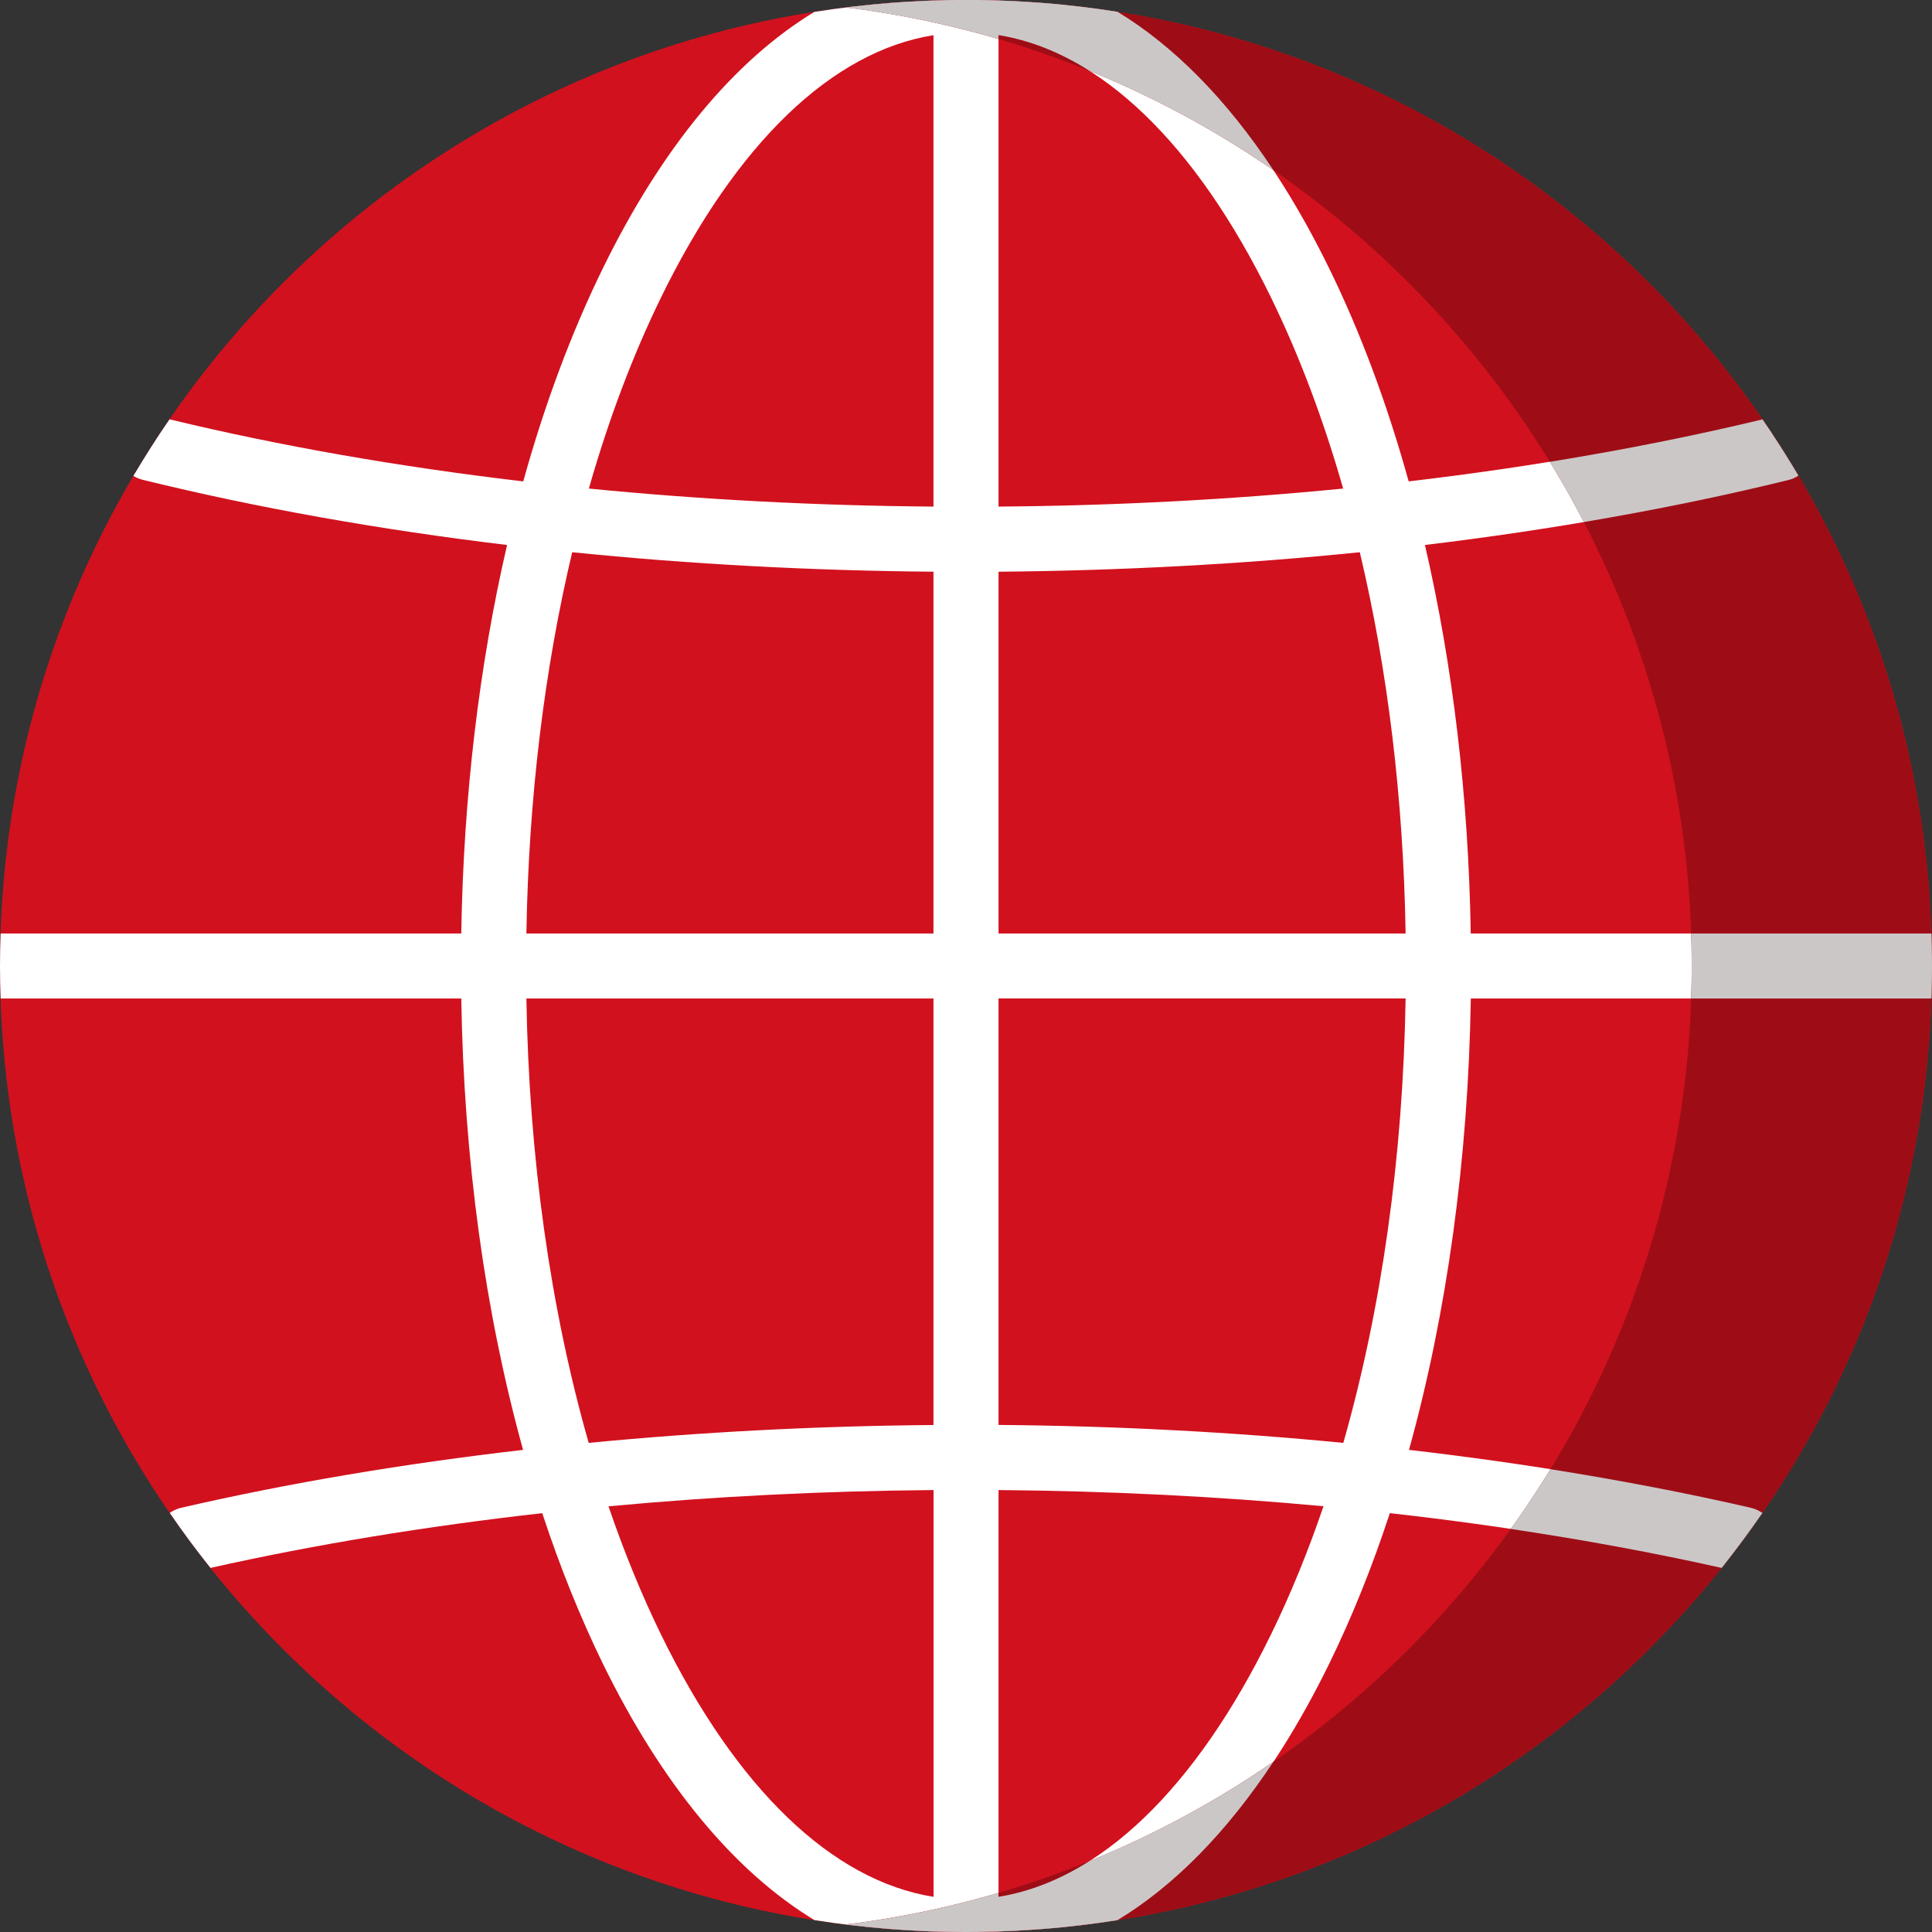 <svg width="24" height="24" viewBox="0 0 24 24" fill="none" xmlns="http://www.w3.org/2000/svg">
    <rect x="0" y="0" width="24" height="24" fill="#333333" stroke="none"/>
    <g clip-path="url(#clip0_190_1355)">
        <path
            d="M12 24C18.627 24 24 18.628 24 12C24 5.373 18.627 0 12 0C5.372 0 0 5.373 0 12C0 18.628 5.372 24 12 24Z"
            fill="#D2111E" />
        <path
            d="M23.992 12.404C23.997 12.27 24 12.135 24 12C24 11.864 23.997 11.73 23.992 11.596H18.27C18.243 9.902 18.048 8.267 17.701 6.77C19.286 6.579 20.804 6.31 22.216 5.963C22.261 5.952 22.303 5.933 22.34 5.908C22.199 5.67 22.05 5.437 21.894 5.209C20.518 5.54 19.041 5.799 17.499 5.98C17.234 5.025 16.904 4.136 16.513 3.337C15.777 1.832 14.877 0.75 13.883 0.148C13.27 0.051 12.641 0 12 0C11.359 0 10.73 0.051 10.116 0.148C9.123 0.75 8.222 1.833 7.487 3.337C7.096 4.136 6.765 5.025 6.5 5.98C4.958 5.799 3.481 5.541 2.106 5.209C1.948 5.438 1.799 5.673 1.657 5.912C1.691 5.933 1.73 5.949 1.771 5.96C3.187 6.308 4.71 6.579 6.299 6.77C5.952 8.267 5.757 9.903 5.73 11.596H0.008C0.003 11.73 0 11.864 0 12C0 12.135 0.003 12.27 0.008 12.404H5.73C5.762 14.396 6.026 16.309 6.498 18.011C5.015 18.182 3.587 18.422 2.252 18.73C2.199 18.742 2.15 18.765 2.109 18.794C2.269 19.028 2.438 19.256 2.615 19.477C3.913 19.186 5.297 18.959 6.736 18.797C6.954 19.46 7.205 20.084 7.487 20.663C8.223 22.167 9.124 23.25 10.117 23.852C10.731 23.949 11.36 24 12.001 24C12.642 24 13.271 23.949 13.884 23.852C14.878 23.25 15.778 22.167 16.514 20.663C16.797 20.084 17.048 19.459 17.265 18.797C18.704 18.958 20.088 19.186 21.387 19.477C21.563 19.256 21.732 19.028 21.893 18.794C21.851 18.764 21.803 18.742 21.75 18.73C20.414 18.423 18.987 18.182 17.503 18.011C17.975 16.309 18.239 14.396 18.271 12.404H23.994H23.992ZM11.596 23.563C10.339 23.362 9.15 22.224 8.213 20.308C7.97 19.811 7.752 19.277 7.559 18.712C8.874 18.589 10.228 18.521 11.597 18.51V23.563H11.596ZM11.596 17.702C10.143 17.714 8.706 17.789 7.313 17.924C6.838 16.262 6.571 14.376 6.539 12.404H11.596V17.702ZM11.596 11.596H6.539C6.566 9.927 6.761 8.321 7.108 6.86C8.564 7.008 10.069 7.089 11.596 7.102V11.596ZM11.596 6.293C10.139 6.282 8.704 6.206 7.315 6.069C7.56 5.211 7.861 4.412 8.213 3.692C9.15 1.776 10.338 0.638 11.596 0.437V6.294V6.293ZM12.404 0.436C13.661 0.638 14.85 1.775 15.787 3.692C16.139 4.412 16.44 5.211 16.685 6.069C15.296 6.206 13.86 6.282 12.404 6.293V0.437V0.436ZM15.787 20.307C14.85 22.224 13.661 23.361 12.404 23.563V18.51C13.773 18.521 15.126 18.589 16.441 18.711C16.248 19.276 16.03 19.811 15.787 20.307H15.787ZM16.687 17.924C15.293 17.788 13.857 17.713 12.404 17.701V12.403H17.461C17.429 14.376 17.162 16.261 16.687 17.924ZM12.404 11.596V7.102C13.931 7.089 15.436 7.008 16.892 6.86C17.239 8.321 17.434 9.927 17.461 11.596H12.404Z"
            fill="white" />
        <path
            d="M12 0C11.495 0 10.996 0.031 10.508 0.092C16.431 0.827 21.015 5.878 21.015 12C21.015 18.122 16.431 23.172 10.508 23.907C10.996 23.968 11.495 24 12 24C18.628 24 24 18.627 24 12C24 5.373 18.627 0 12 0Z"
            fill="#9E0D16" />
        <path
            d="M21.748 18.73C20.949 18.546 20.117 18.387 19.26 18.251C19.105 18.505 18.94 18.752 18.767 18.993C19.67 19.128 20.547 19.289 21.386 19.477C21.428 19.424 21.469 19.371 21.51 19.318C21.515 19.311 21.52 19.305 21.525 19.298C21.652 19.133 21.774 18.965 21.892 18.794C21.85 18.765 21.802 18.742 21.748 18.73Z"
            fill="#CCC7C7" />
        <path
            d="M23.992 11.596H21.008C21.012 11.73 21.015 11.865 21.015 12C21.015 12.136 21.012 12.27 21.008 12.404H23.992C23.994 12.348 23.996 12.292 23.997 12.236C23.999 12.158 24 12.079 24 12C24 11.921 23.999 11.843 23.997 11.764C23.996 11.708 23.994 11.652 23.992 11.596Z"
            fill="#CCC7C7" />
        <path
            d="M11.714 0.004C11.662 0.005 11.612 0.007 11.561 0.008C11.536 0.009 11.511 0.01 11.486 0.011C11.434 0.014 11.381 0.016 11.329 0.019C11.309 0.02 11.288 0.021 11.268 0.022C11.196 0.026 11.125 0.032 11.053 0.037C11.043 0.038 11.032 0.039 11.02 0.04C10.959 0.045 10.897 0.05 10.836 0.056C10.816 0.058 10.796 0.061 10.775 0.063C10.72 0.068 10.666 0.074 10.611 0.08C10.593 0.082 10.575 0.085 10.558 0.086C10.542 0.088 10.526 0.091 10.51 0.093C11.159 0.173 11.791 0.305 12.404 0.485V0.436C12.789 0.498 13.168 0.648 13.536 0.881C14.344 1.21 15.109 1.625 15.818 2.113C15.236 1.233 14.582 0.571 13.883 0.147C13.822 0.137 13.761 0.128 13.7 0.119C13.674 0.116 13.647 0.112 13.621 0.108C13.563 0.101 13.506 0.093 13.449 0.086C13.417 0.082 13.385 0.079 13.352 0.075C13.298 0.069 13.244 0.063 13.189 0.057C13.109 0.049 13.03 0.042 12.95 0.036C12.911 0.033 12.871 0.031 12.832 0.028C12.777 0.024 12.723 0.021 12.668 0.018C12.63 0.016 12.593 0.014 12.556 0.012C12.495 0.009 12.434 0.007 12.373 0.005C12.342 0.004 12.31 0.003 12.279 0.002C12.186 2.43406e-05 12.093 -0.001 12 -0.001C11.927 -0.001 11.855 2.43406e-05 11.782 0.001C11.759 0.001 11.737 0.002 11.714 0.003L11.714 0.004Z"
            fill="#CCC7C7" />
        <path
            d="M19.675 6.485C20.552 6.337 21.402 6.163 22.216 5.963C22.261 5.952 22.303 5.933 22.34 5.909C22.235 5.731 22.125 5.556 22.011 5.384C22.01 5.383 22.01 5.381 22.009 5.38C21.971 5.323 21.933 5.266 21.894 5.21C21.049 5.413 20.165 5.589 19.252 5.737C19.402 5.98 19.542 6.23 19.675 6.485V6.485Z"
            fill="#CCC7C7" />
        <path
            d="M12.373 23.994C12.434 23.992 12.495 23.99 12.555 23.987C12.593 23.985 12.63 23.984 12.668 23.981C12.723 23.978 12.777 23.975 12.832 23.971C12.871 23.968 12.91 23.966 12.949 23.963C13.029 23.957 13.109 23.949 13.189 23.942C13.243 23.937 13.298 23.93 13.352 23.924C13.384 23.92 13.416 23.917 13.449 23.913C13.506 23.906 13.563 23.899 13.62 23.891C13.647 23.887 13.673 23.884 13.7 23.88C13.761 23.871 13.822 23.862 13.883 23.852C14.582 23.429 15.235 22.766 15.818 21.886C15.108 22.375 14.343 22.789 13.535 23.118C13.168 23.351 12.789 23.501 12.403 23.563V23.514C11.791 23.694 11.158 23.827 10.509 23.907C10.525 23.909 10.541 23.911 10.557 23.913C10.575 23.915 10.593 23.917 10.611 23.919C10.665 23.925 10.72 23.931 10.775 23.937C10.795 23.939 10.816 23.941 10.836 23.943C10.897 23.949 10.959 23.954 11.02 23.96C11.031 23.961 11.042 23.962 11.053 23.962C11.125 23.968 11.196 23.973 11.268 23.977C11.288 23.979 11.309 23.98 11.329 23.981C11.381 23.984 11.434 23.986 11.486 23.989C11.511 23.99 11.536 23.991 11.561 23.992C11.612 23.994 11.662 23.995 11.714 23.996C11.736 23.997 11.759 23.997 11.781 23.998C11.854 23.999 11.927 24 12 24C12.093 24 12.186 23.999 12.278 23.996C12.31 23.995 12.341 23.994 12.373 23.994V23.994Z"
            fill="#CCC7C7" />
    </g>
    <defs>
        <clipPath id="clip0_190_1355">
            <rect width="24" height="24" fill="white" />
        </clipPath>
    </defs>
</svg>